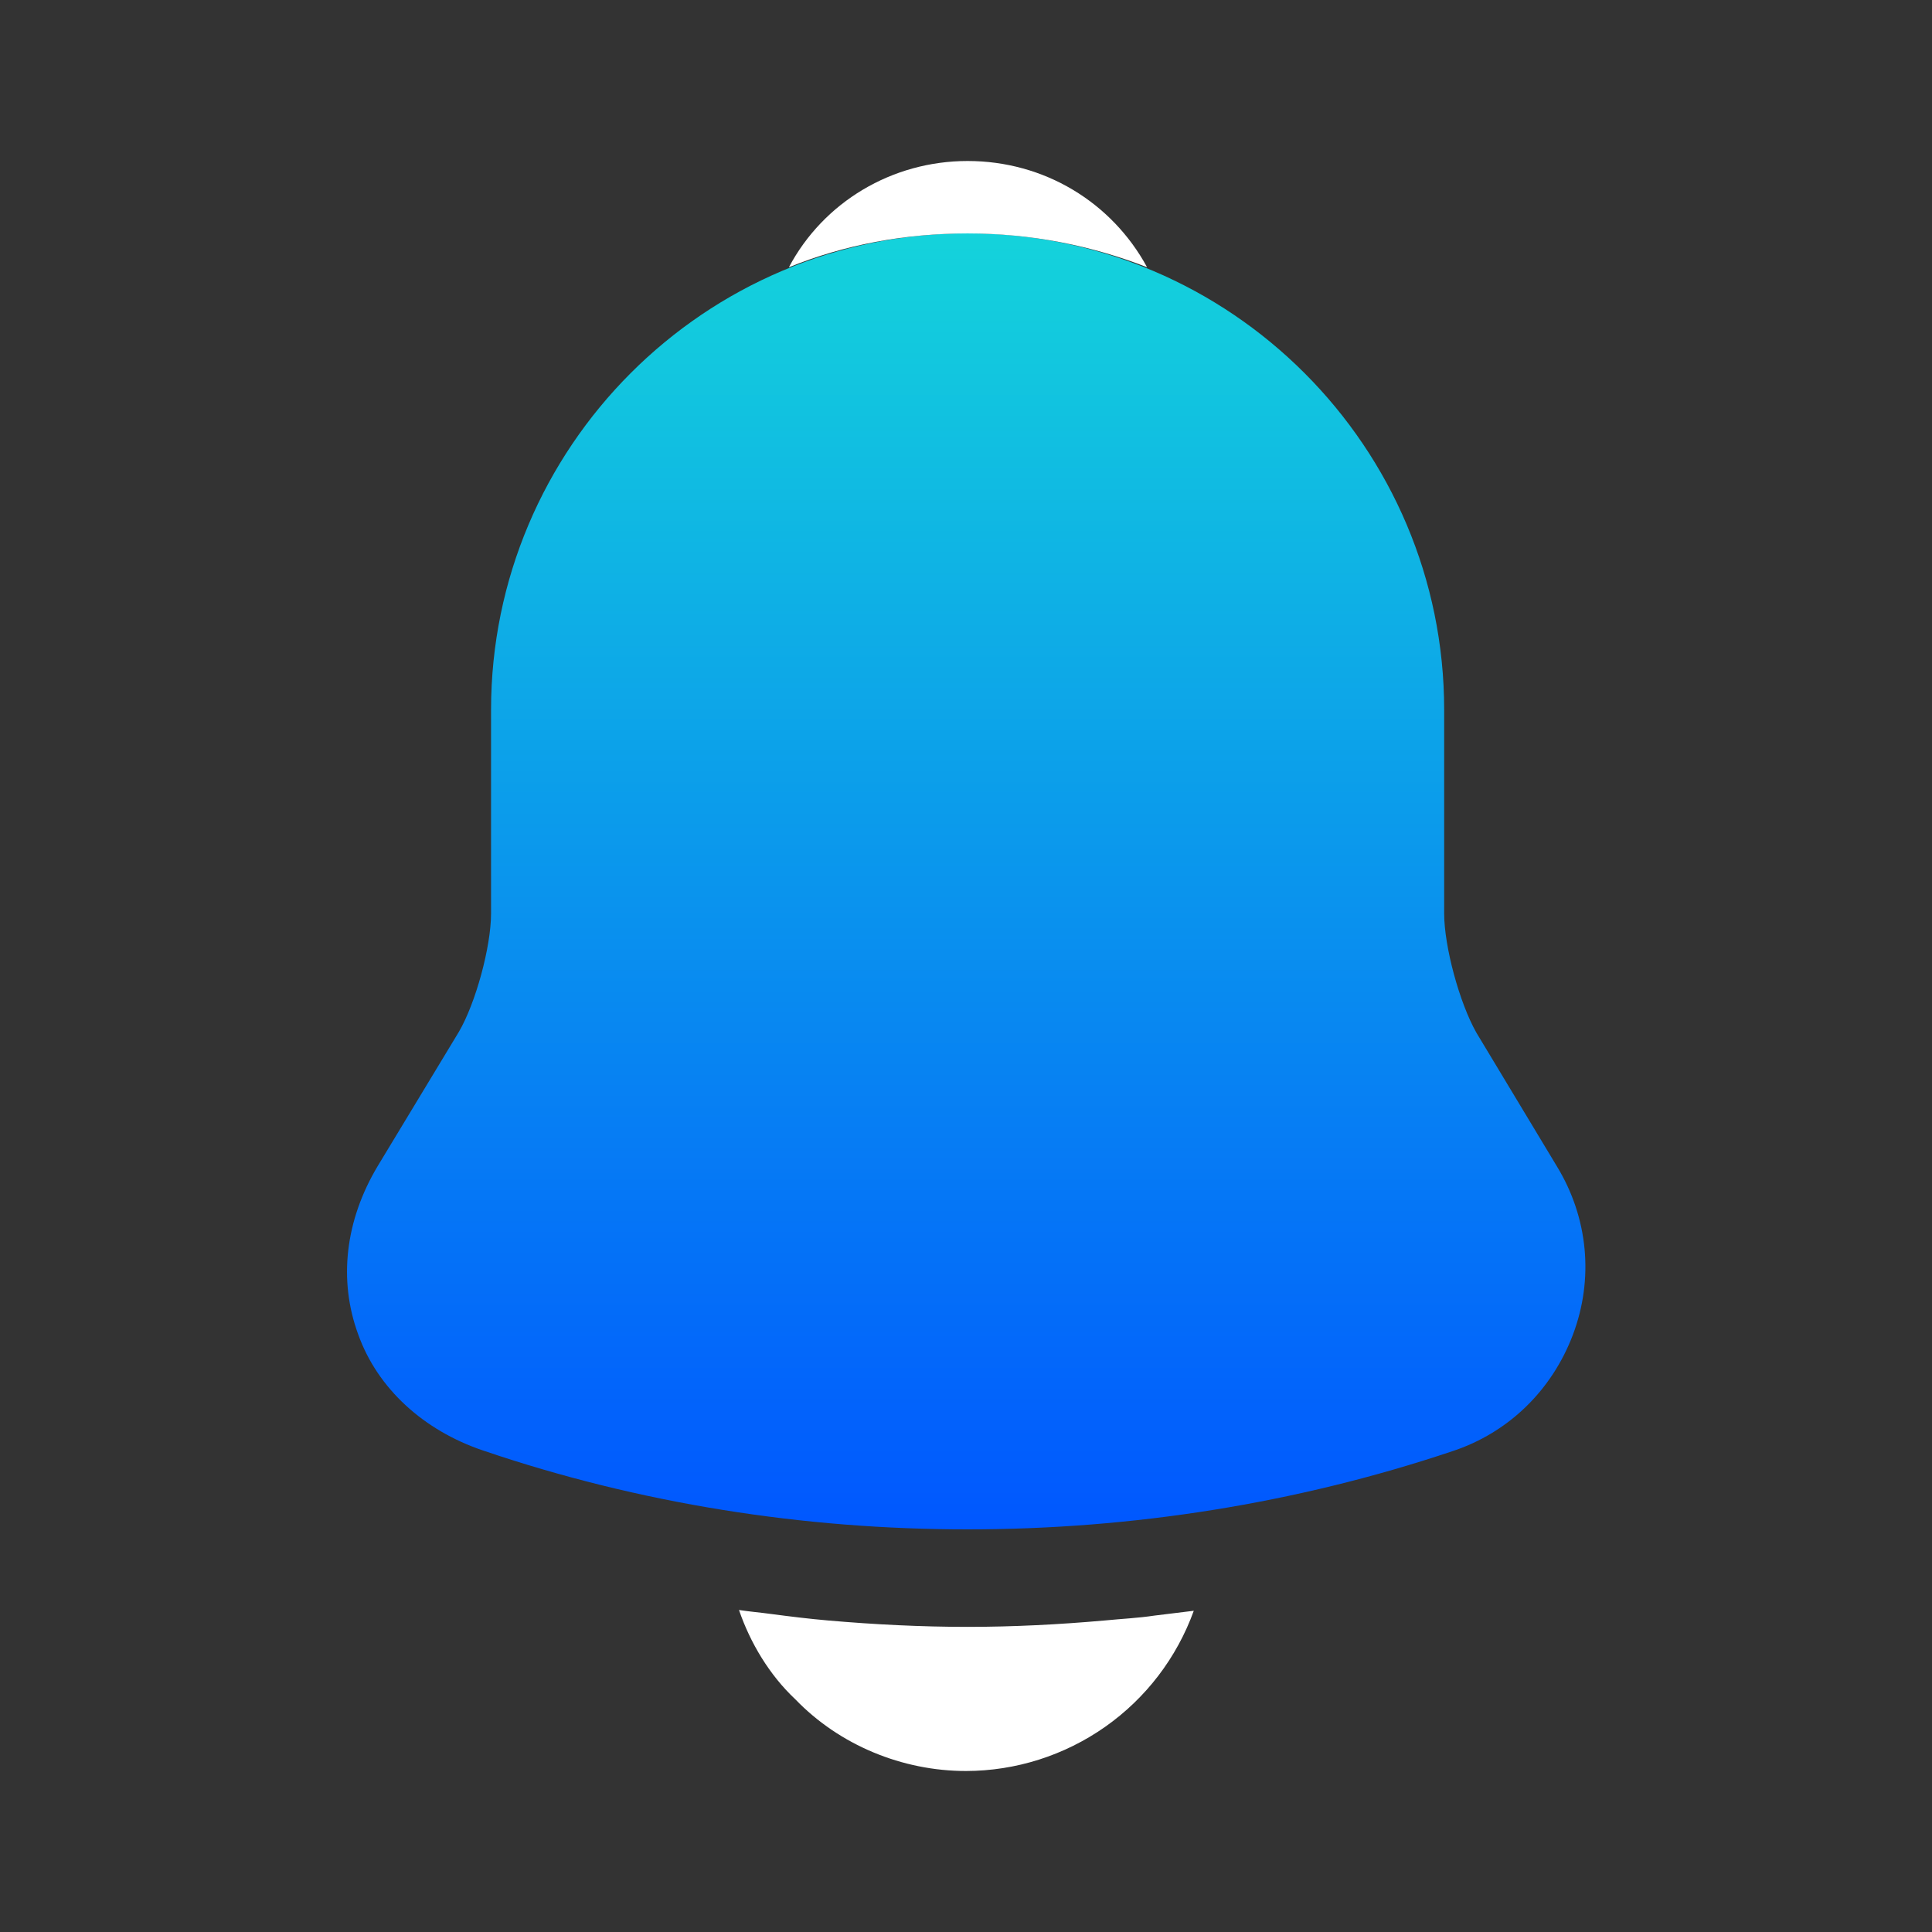 <svg width="30" height="30" viewBox="0 0 30 30" fill="none" xmlns="http://www.w3.org/2000/svg">
<rect x="0" y="0" width="30" height="30" fill="#333333" stroke="none"/>
<path d="M24.175 18.11L22.925 16.035C22.663 15.573 22.425 14.698 22.425 14.185V11.023C22.425 6.948 19.113 3.623 15.025 3.623C10.938 3.623 7.625 6.948 7.625 11.023V14.185C7.625 14.698 7.388 15.573 7.125 16.023L5.863 18.11C5.363 18.948 5.25 19.873 5.563 20.723C5.863 21.56 6.575 22.21 7.5 22.523C9.925 23.348 12.475 23.748 15.025 23.748C17.575 23.748 20.125 23.348 22.55 22.535C23.425 22.248 24.1 21.585 24.425 20.723C24.75 19.86 24.663 18.91 24.175 18.11Z" fill="url(#paint0_linear_783_1531)"/>
<path d="M17.812 4.15C16.95 3.812 16.012 3.625 15.025 3.625C14.05 3.625 13.112 3.8 12.25 4.15C12.787 3.138 13.85 2.5 15.025 2.5C16.212 2.5 17.262 3.138 17.812 4.15ZM18.537 25.012C18.274 25.74 17.794 26.369 17.161 26.814C16.528 27.259 15.773 27.499 15 27.5C14.012 27.5 13.037 27.1 12.35 26.387C11.95 26.012 11.65 25.512 11.475 25C11.637 25.025 11.8 25.038 11.975 25.062C12.262 25.1 12.562 25.137 12.862 25.163C13.575 25.225 14.3 25.262 15.025 25.262C15.737 25.262 16.45 25.225 17.15 25.163C17.412 25.137 17.675 25.125 17.925 25.087L18.537 25.012Z" fill="white"/>
<defs>
<linearGradient id="paint0_linear_783_1531" x1="15.004" y1="3.623" x2="15.004" y2="23.748" gradientUnits="userSpaceOnUse">
<stop stop-color="#14D3DB"/>
<stop offset="1" stop-color="#0057FF"/>
</linearGradient>
</defs>
</svg>
